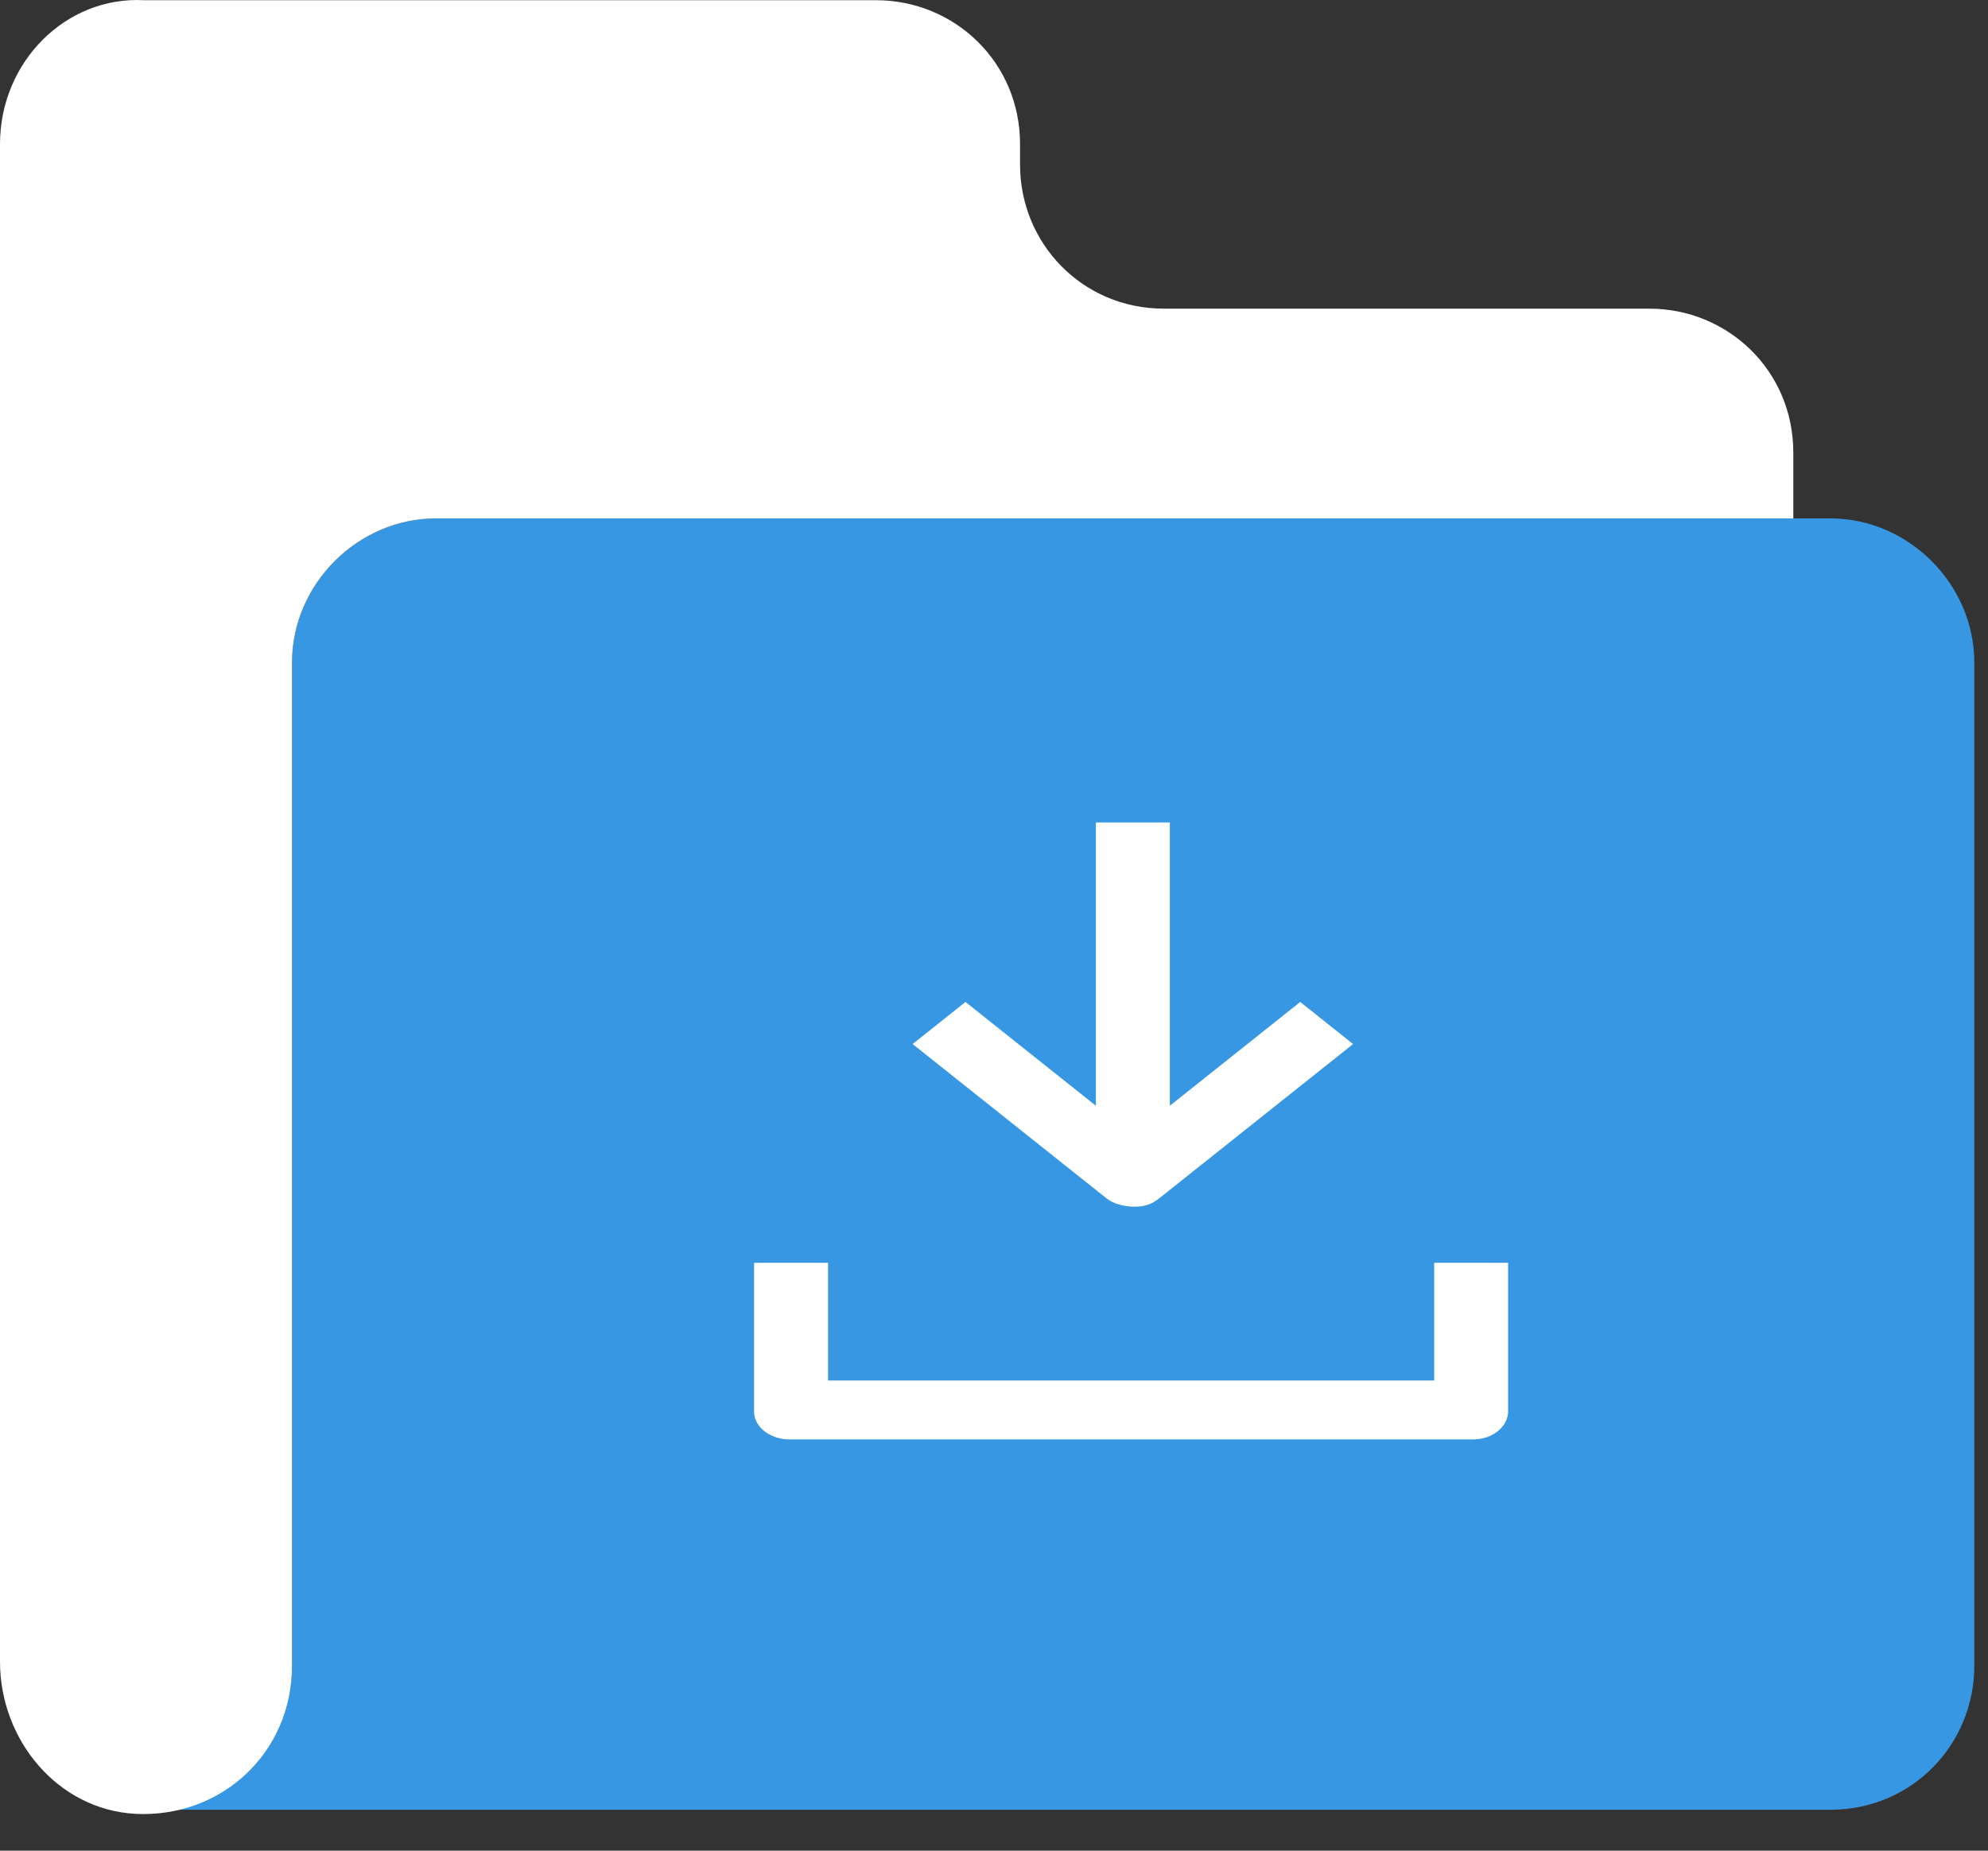 <svg width="29" height="27" viewBox="0 0 29 27" fill="none" xmlns="http://www.w3.org/2000/svg">
<rect x="0" y="0" width="29" height="27" fill="#333333" stroke="none"/>
<path d="M26.7 7.563H6.36C5.22 7.563 4.26 8.523 4.26 9.663V24.303C4.26 25.503 3.24 26.463 2.04 26.403H26.7C27.9 26.403 28.8 25.443 28.8 24.303V9.663C28.8 8.523 27.84 7.563 26.7 7.563Z" fill="#3897E3"/>
<path d="M4.26 24.303V9.663C4.26 8.523 5.22 7.563 6.36 7.563H26.16V6.603C26.16 5.403 25.2 4.503 24.06 4.503H16.98C15.78 4.503 14.88 3.543 14.88 2.403V2.103C14.88 0.903 13.92 0.003 12.78 0.003H2.1C0.96 -0.057 0 0.903 0 2.103V24.243C0 25.383 0.84 26.403 1.98 26.463C3.24 26.523 4.26 25.563 4.26 24.303Z" fill="white"/>
<path d="M20.972 20.141H12.079V18.423H11V20.591C11 20.836 11.257 21 11.514 21H21.486C21.794 21 22 20.796 22 20.591V18.423H20.921V20.141H20.972ZM16.551 17.605C16.706 17.605 16.808 17.564 16.911 17.482L19.738 15.232L18.967 14.618L17.065 16.132V12H15.986V16.132L14.084 14.618L13.313 15.232L16.14 17.482C16.243 17.564 16.397 17.605 16.551 17.605Z" fill="white"/>
</svg>
